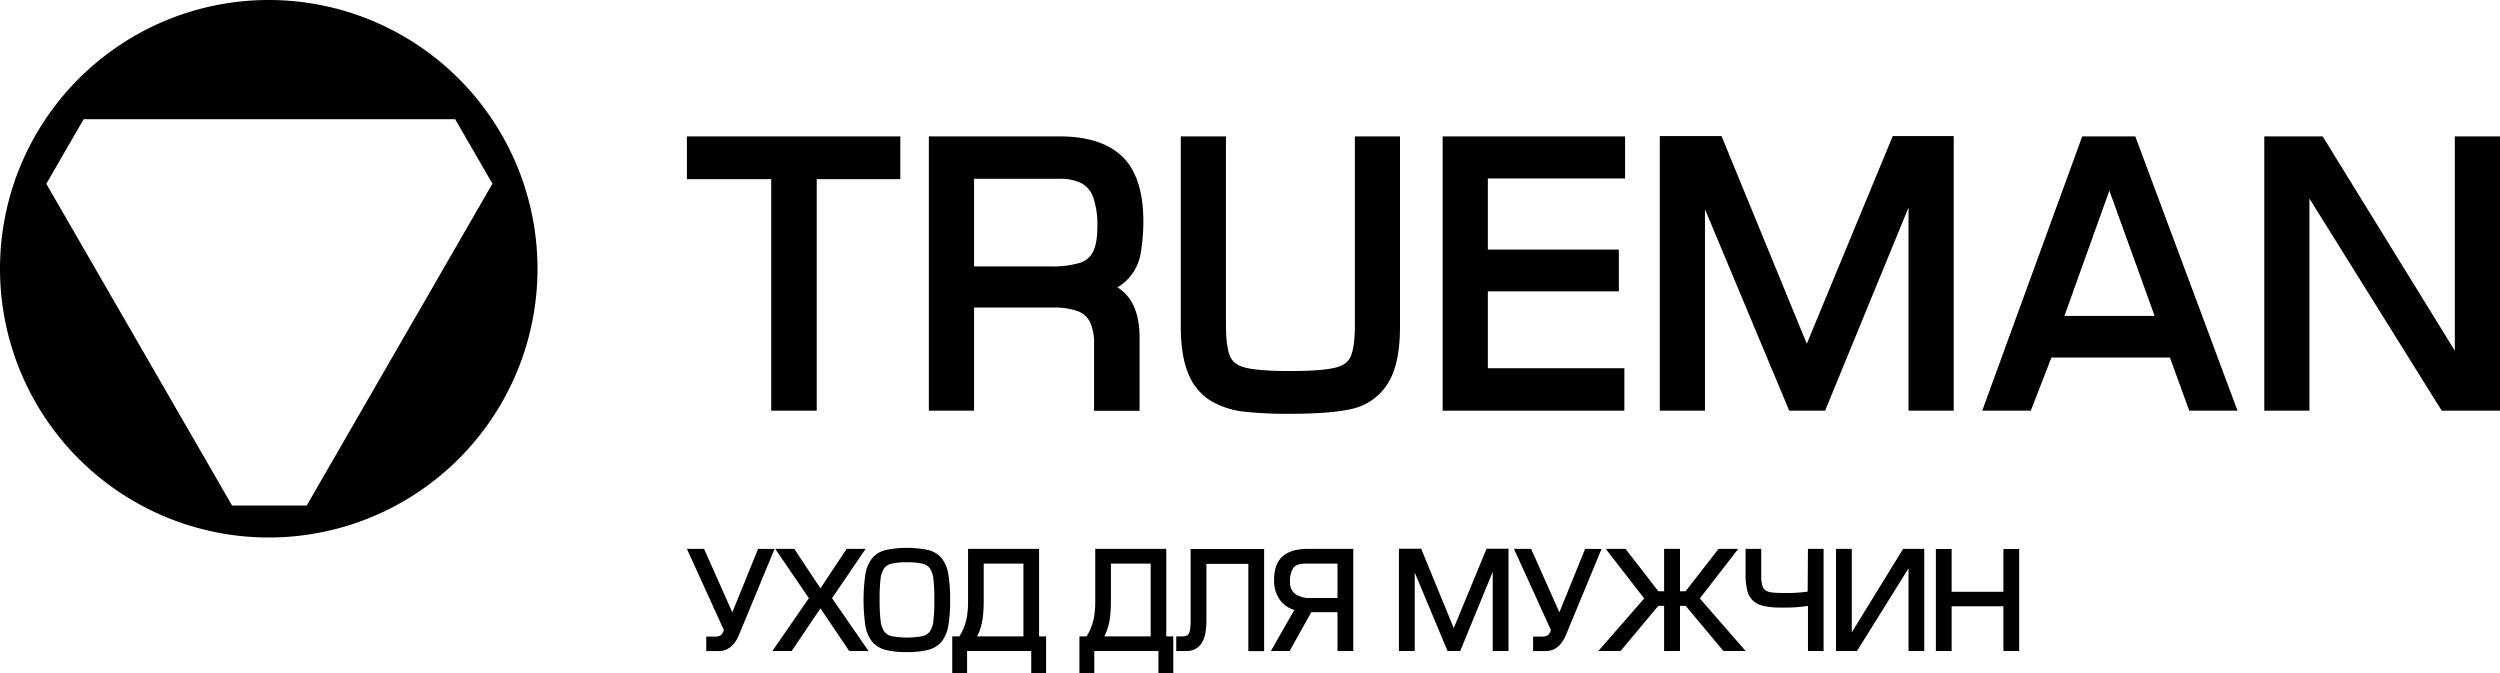 <svg id="Layer_1" data-name="Layer 1" xmlns="http://www.w3.org/2000/svg" viewBox="0 0 800 215.46"><path d="M86,0A86,86,0,1,1,0,86,86,86,0,0,1,86,0ZM74.27,161.78H98.14l59.44-103L145.65,38.15H26.76L14.82,58.82Z"/><path d="M242.59,175.64l-8.25,20.3-8.83-19.82-.2-.48h-5.5l11.83,26a3.68,3.68,0,0,1-1,1.64,3.18,3.18,0,0,1-1.87.43H226v4.63H230c2.9,0,5.11-1.81,6.54-5.35l11.32-27.33Z"/><polygon points="277 175.64 270.92 175.64 262.54 188.27 254.41 176 254.18 175.64 248.08 175.64 258.84 191.42 247.16 208.32 253.34 208.32 262.54 194.68 271.51 207.97 271.75 208.32 277.92 208.32 266.25 191.42 277 175.64"/><path d="M301.29,178.57A8.16,8.16,0,0,0,297,176a33.7,33.7,0,0,0-13.57,0,8.15,8.15,0,0,0-4.3,2.59,11,11,0,0,0-2.19,5.08,57.51,57.51,0,0,0,0,16.64,11.08,11.08,0,0,0,2.19,5.08,8.31,8.31,0,0,0,4.29,2.58,26.85,26.85,0,0,0,6.75.7,27.4,27.4,0,0,0,6.8-.7,8.26,8.26,0,0,0,4.29-2.58,11.19,11.19,0,0,0,2.18-5.08,46,46,0,0,0,.6-8.3,47.44,47.44,0,0,0-.59-8.32A11,11,0,0,0,301.29,178.57ZM299,192a53.85,53.85,0,0,1-.32,6.73,7.56,7.56,0,0,1-1.12,3.33,4.06,4.06,0,0,1-2.35,1.5,26.92,26.92,0,0,1-9.91,0,4,4,0,0,1-2.35-1.51,7.47,7.47,0,0,1-1.15-3.36,53.24,53.24,0,0,1-.32-6.69,54.94,54.94,0,0,1,.3-6.77,7.47,7.47,0,0,1,1.13-3.35,4,4,0,0,1,2.32-1.49,20.69,20.69,0,0,1,5-.46,21,21,0,0,1,5,.45,4.12,4.12,0,0,1,2.33,1.5,7.39,7.39,0,0,1,1.12,3.34A56.43,56.43,0,0,1,299,192Z"/><path d="M332.5,175.64H309.78v16.82a30.94,30.94,0,0,1-.29,4.38,17.42,17.42,0,0,1-.95,3.73,16.77,16.77,0,0,1-1.55,3.08h-2.27v11.81h4.75v-7.14H330v7.14h4.75V203.65H332.5Zm-5,4.71v23.3H312.67c.23-.47.45-.93.63-1.39a16.65,16.65,0,0,0,.86-2.77,25.12,25.12,0,0,0,.47-3.25c.1-1.23.16-2.65.16-4.24V180.35Z"/><path d="M373.21,175.64H350.48v16.82a29.53,29.53,0,0,1-.29,4.38,16.87,16.87,0,0,1-.95,3.73,16.16,16.16,0,0,1-1.55,3.08h-2.27v11.81h4.75v-7.14H370.7v7.14h4.75V203.65h-2.24Zm-5,4.71v23.3H353.38c.23-.46.44-.93.63-1.39a16.65,16.65,0,0,0,.86-2.77,27,27,0,0,0,.47-3.25c.1-1.23.15-2.65.15-4.24V180.35Z"/><path d="M381,198.8a12.25,12.25,0,0,1-.34,3.38,1.89,1.89,0,0,1-.76,1.15,4.37,4.37,0,0,1-1.87.32h-1.63v4.67h3a5.62,5.62,0,0,0,5.21-2.64c1-1.64,1.44-4,1.44-7.25v-18h13.42v27.93h5.05V175.68H381Z"/><path d="M410.47,178c-1.83,1.6-2.76,4.13-2.76,7.53a10.39,10.39,0,0,0,2.08,6.73,8.62,8.62,0,0,0,4.39,2.92l-7.5,13.14h6l6.93-12.41H428v12.41h5.05V175.64H418.47C415,175.64,412.27,176.43,410.47,178Zm3.43,3.66c.69-.87,2-1.31,3.86-1.31H428v11h-8.58a8.06,8.06,0,0,1-5-1.33,4.4,4.4,0,0,1-1.6-3.71A7.66,7.66,0,0,1,413.9,181.66Z"/><path d="M507.24,175.64,499,195.94l-8.83-19.82-.2-.48h-5.5l11.83,26a3.68,3.68,0,0,1-1,1.64,3.18,3.18,0,0,1-1.87.43h-2.84v4.63h4.05c2.9,0,5.1-1.81,6.54-5.35l11.32-27.33Z"/><polygon points="556.23 175.64 549.94 175.64 539.39 189.2 537.6 189.2 537.6 175.64 532.51 175.64 532.51 189.2 530.67 189.2 520.17 175.64 513.84 175.64 526.14 191.51 511.47 208.32 518.58 208.32 530.66 193.87 532.51 193.87 532.51 208.32 537.6 208.32 537.6 193.87 539.41 193.87 551.49 208.32 558.6 208.32 543.94 191.51 556.23 175.64"/><path d="M578.45,189.32a48,48,0,0,1-7.75.43,32.13,32.13,0,0,1-3.67-.16,4.91,4.91,0,0,1-2-.64A2.71,2.71,0,0,1,564,187.5a9.53,9.53,0,0,1-.41-3.18v-8.68h-5v8.06a21.68,21.68,0,0,0,.5,5.13,6.8,6.8,0,0,0,1.86,3.37,7.35,7.35,0,0,0,3.57,1.74,25.51,25.51,0,0,0,5.45.48,51.39,51.39,0,0,0,8.58-.52v14.42h5V175.64h-5Z"/><polygon points="592.57 202.34 592.57 175.64 587.52 175.64 587.52 208.32 594.24 208.32 610.72 181.88 610.72 208.32 615.76 208.32 615.76 175.64 608.99 175.64 592.57 202.34"/><polygon points="641.09 175.68 641.09 189.37 624.52 189.37 624.52 175.68 619.48 175.68 619.48 208.32 624.52 208.32 624.52 194.01 641.09 194.01 641.09 208.32 646.14 208.32 646.14 175.68 641.09 175.68"/><polygon points="481.84 175.6 479.27 175.6 478.98 175.6 475.7 175.6 465.2 200.99 454.98 176.1 454.78 175.6 451.26 175.6 451.11 175.6 447.66 175.6 447.66 208.32 452.71 208.32 452.71 183.2 463.21 208.32 467.27 208.32 477.67 182.97 477.67 208.32 482.72 208.32 482.72 175.6 481.84 175.6"/><polygon points="219.81 57.33 246.79 57.33 246.79 131.42 261.35 131.42 261.35 57.33 288.1 57.33 288.1 43.65 219.81 43.65 219.81 57.33"/><path d="M339.07,43.65H297.23v87.77h14.46v-33H337a22.44,22.44,0,0,1,7.88,1.15,7,7,0,0,1,3.8,3.28,15.22,15.22,0,0,1,1.41,7.23v21.37h14.57V107.85c0-8.69-3.1-13.42-7.1-15.92a14,14,0,0,0,2.73-2,15.69,15.69,0,0,0,4.65-8.4,60.58,60.58,0,0,0,.93-11.09c-.06-9.25-2.33-16.11-6.76-20.36S348,43.65,339.07,43.65ZM311.69,57.22h27.38a14.64,14.64,0,0,1,7.17,1.51,8.11,8.11,0,0,1,3.59,4.43,26.79,26.79,0,0,1,1.33,9.24c0,3.72-.5,6.54-1.5,8.36a7,7,0,0,1-4.12,3.36A31.7,31.7,0,0,1,336,85.25H311.69Z"/><path d="M433.56,104.09c0,6-.79,8.83-1.45,10.21-.79,1.63-2.32,2.72-4.68,3.32-2.94.74-7.83,1.11-14.56,1.11s-11.54-.37-14.45-1.11c-2.35-.6-3.88-1.69-4.67-3.32-.66-1.38-1.44-4.26-1.44-10.21V43.65H377.85v60.68c0,6.28.76,11.19,2.32,15a17.93,17.93,0,0,0,7.24,8.9A26.54,26.54,0,0,0,398,131.72a127,127,0,0,0,14.77.69c8.57,0,15-.49,19.54-1.5A18.11,18.11,0,0,0,444,122.85c2.68-4.12,4-10.18,4-18.52V43.65H433.56Z"/><polygon points="461.65 131.42 519.8 131.42 519.8 117.84 476.11 117.84 476.11 93.23 518.03 93.23 518.03 79.87 476.11 79.87 476.11 57.11 520.02 57.11 520.02 43.65 461.65 43.65 461.65 131.42"/><path d="M666.31,43.65l-32,87.77h15.54l6.61-17h37.92l6.18,17H716l-32.7-87.77Zm-5.7,57.45L675,61l14.48,40.1Z"/><polygon points="785.54 43.65 785.54 112.22 743.25 43.65 724.57 43.65 724.57 131.42 739.02 131.42 739.02 63.54 781.35 131.42 800 131.42 800 43.65 785.54 43.65"/><polygon points="605.68 43.54 578.17 110 550.89 43.54 531.13 43.54 531.13 131.42 545.59 131.42 545.59 66.96 572.55 131.42 584.03 131.42 610.73 66.41 610.73 131.42 625.19 131.42 625.19 43.54 605.68 43.54"/></svg>